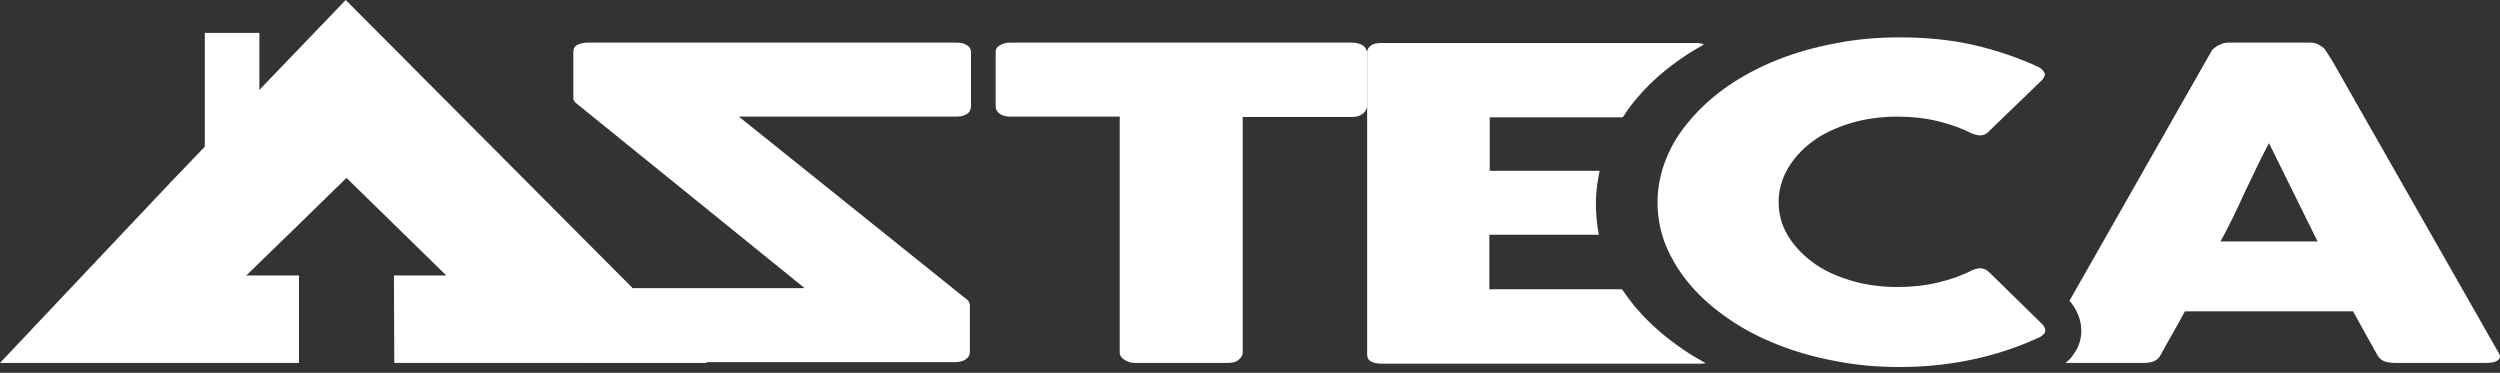<svg width="228" height="34" viewBox="0 0 228 34" fill="none" xmlns="http://www.w3.org/2000/svg">
<rect x="0" y="0" width="228" height="34" fill="#333333" stroke="none"/>
<path d="M88.553 4.738C88.553 4.465 88.417 4.261 88.178 4.124C87.94 3.954 87.599 3.886 87.19 3.886H53.616C53.241 3.886 52.934 3.954 52.662 4.09C52.389 4.227 52.287 4.465 52.287 4.738V8.692C52.287 8.794 52.287 8.896 52.287 8.999C52.287 9.101 52.355 9.203 52.457 9.339L73.385 26.28H53.514C53.139 26.28 52.832 26.348 52.593 26.484C52.355 26.621 52.218 26.859 52.218 27.166V32.074C52.218 32.313 52.321 32.517 52.559 32.722C52.798 32.926 53.105 33.029 53.514 33.029H87.088C87.463 33.029 87.803 32.96 88.042 32.79C88.315 32.62 88.451 32.381 88.451 32.074V27.882C88.451 27.677 88.383 27.507 88.246 27.37L67.386 10.635H87.19C87.599 10.635 87.94 10.566 88.178 10.396C88.417 10.26 88.553 9.987 88.553 9.646V4.738Z" fill="white"/>
<path d="M90.803 4.738C90.803 4.465 90.939 4.261 91.212 4.124C91.485 3.954 91.791 3.886 92.166 3.886H123.286C123.627 3.886 123.934 3.954 124.206 4.09C124.479 4.227 124.615 4.465 124.684 4.738V9.646C124.684 9.885 124.581 10.089 124.343 10.328C124.104 10.532 123.763 10.669 123.32 10.669H113.333V32.176C113.333 32.415 113.197 32.62 112.958 32.824C112.72 33.029 112.379 33.097 111.97 33.097H103.483C103.142 33.097 102.835 32.995 102.562 32.824C102.29 32.654 102.119 32.415 102.119 32.176V10.635H92.166C91.791 10.635 91.451 10.566 91.212 10.396C90.939 10.226 90.803 9.987 90.803 9.646V4.738Z" fill="white"/>
<path d="M124.684 4.806C124.684 4.533 124.786 4.329 125.024 4.158C125.229 3.988 125.57 3.92 125.945 3.92H154.644C154.951 3.92 155.19 3.954 155.394 4.056C154.747 4.431 154.099 4.806 153.451 5.249C151.952 6.272 150.554 7.465 149.361 8.862C148.85 9.442 148.407 10.055 147.998 10.703H135.864V15.577H145.885C145.68 16.565 145.544 17.554 145.544 18.576C145.544 19.531 145.646 20.485 145.816 21.405H135.829V26.382H147.93C148.373 27.03 148.85 27.677 149.361 28.257C150.554 29.62 151.952 30.813 153.451 31.836C154.133 32.313 154.849 32.722 155.565 33.131C155.463 33.131 155.326 33.165 155.19 33.165H125.945C125.57 33.165 125.263 33.097 125.024 32.96C124.786 32.824 124.684 32.62 124.684 32.313V4.806Z" fill="white"/>
<path d="M185.662 5.999C186.003 6.135 186.241 6.306 186.378 6.51C186.548 6.715 186.514 6.953 186.275 7.26L181.401 11.964C181.197 12.203 180.958 12.305 180.72 12.339C180.481 12.373 180.174 12.305 179.833 12.168C178.879 11.691 177.856 11.316 176.698 11.044C175.573 10.771 174.346 10.635 173.084 10.635C171.517 10.635 170.051 10.839 168.722 11.248C167.392 11.657 166.233 12.203 165.279 12.918C164.325 13.634 163.575 14.452 163.029 15.406C162.484 16.361 162.211 17.349 162.211 18.44C162.211 19.531 162.484 20.519 163.029 21.44C163.575 22.36 164.325 23.178 165.279 23.894C166.233 24.61 167.392 25.155 168.722 25.564C170.051 25.973 171.517 26.177 173.084 26.177C174.346 26.177 175.573 26.041 176.732 25.768C177.891 25.496 178.947 25.121 179.867 24.644C180.208 24.507 180.515 24.439 180.72 24.473C180.958 24.507 181.197 24.61 181.401 24.814L186.344 29.654C186.548 29.961 186.582 30.2 186.446 30.404C186.275 30.608 186.037 30.779 185.73 30.881C183.924 31.699 181.981 32.347 179.867 32.79C177.788 33.233 175.573 33.472 173.255 33.472C171.21 33.472 169.267 33.301 167.392 32.926C165.518 32.585 163.745 32.074 162.109 31.427C160.473 30.779 158.973 29.995 157.644 29.075C156.315 28.154 155.156 27.166 154.201 26.041C153.247 24.95 152.497 23.723 151.952 22.462C151.44 21.201 151.168 19.872 151.168 18.474C151.168 17.077 151.44 15.747 151.952 14.486C152.463 13.191 153.213 11.998 154.201 10.873C155.156 9.748 156.315 8.726 157.644 7.806C159.007 6.885 160.473 6.101 162.109 5.454C163.745 4.806 165.518 4.295 167.392 3.954C169.267 3.579 171.21 3.409 173.255 3.409C175.573 3.409 177.754 3.613 179.799 4.056C181.913 4.533 183.855 5.181 185.662 5.999Z" fill="white"/>
<path fill-rule="evenodd" clip-rule="evenodd" d="M206.931 13.055C206.556 13.736 206.215 14.452 205.84 15.202C205.465 15.986 205.09 16.77 204.715 17.554C204.341 18.338 204 19.122 203.625 19.872C203.25 20.622 202.875 21.371 202.5 22.019H211.362L206.931 13.055ZM201.682 4.67C201.716 4.602 201.784 4.499 201.886 4.431C201.989 4.329 202.125 4.261 202.261 4.158C202.432 4.09 202.568 4.022 202.739 3.954C202.909 3.92 203.079 3.886 203.216 3.886H210.646C210.987 3.886 211.26 3.954 211.498 4.09C211.737 4.227 211.907 4.363 212.01 4.465L212.725 5.59L227.893 32.211C228.064 32.483 228.03 32.688 227.791 32.858C227.587 33.029 227.212 33.097 226.7 33.097H218.418C217.975 33.097 217.634 33.029 217.395 32.926C217.157 32.824 216.952 32.62 216.816 32.381C216.441 31.699 216.066 31.052 215.691 30.37C215.316 29.722 214.975 29.041 214.6 28.393H199.262C198.887 29.075 198.546 29.722 198.171 30.37C197.796 31.017 197.421 31.699 197.046 32.381C196.808 32.858 196.296 33.097 195.581 33.097H188.389C188.627 32.892 188.866 32.688 189.036 32.415C190.127 31.017 190.025 29.211 189.036 27.814L188.866 27.575L188.73 27.439L201.682 4.67Z" fill="white"/>
<path d="M31.529 0L64.489 33.097H35.96L35.926 25.121H40.698L36.028 20.553L31.597 16.224L27.166 20.553L22.462 25.121H27.268V33.097H0L15.781 16.395L31.529 0Z" fill="white"/>
<path d="M23.655 3H18.679V13.396H23.655V3Z" fill="white"/>
</svg>
